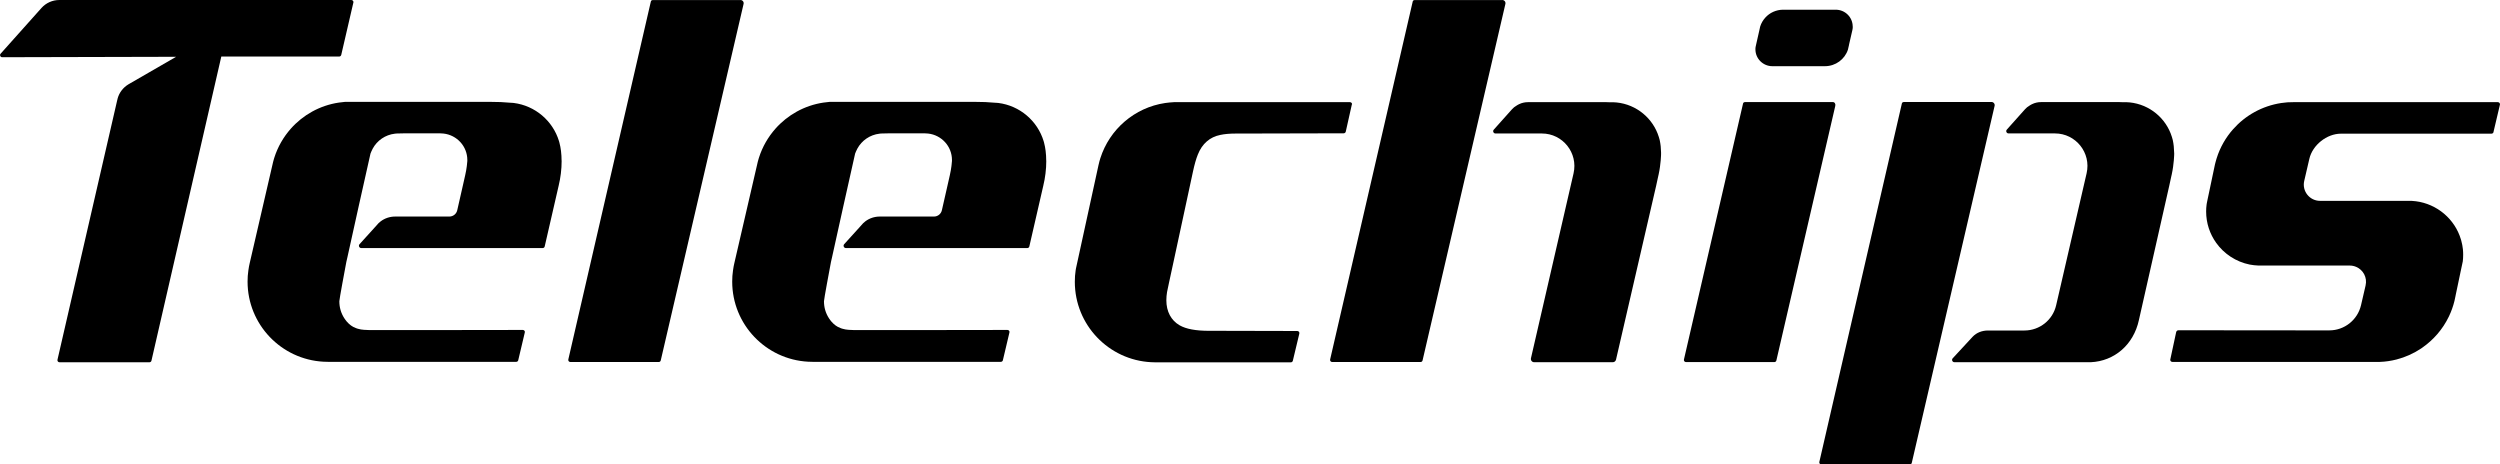<?xml version="1.0" encoding="UTF-8"?>
<svg id="Layer_2" data-name="Layer 2" xmlns="http://www.w3.org/2000/svg" viewBox="0 0 404.53 75.16">
  <g id="_레이어_1" data-name="레이어 1">
    <g>
      <path d="M404.53,16.89l-1.04,4.41c0,.19-.16.33-.34.33h-21.79s-2.56,0-2.56,0c-2.29,0-4.6,1.83-5.12,4.07l-.83,3.58c-.38,1.65.87,3.22,2.56,3.22h14.69c.07,0,.14,0,.22.01.06,0,.14.01.21.02.11.01.22.02.32.03.01,0,.02,0,.03,0,3.49.44,6.34,2.9,7.32,6.16.03.08.05.17.07.25.12.44.21.9.26,1.37,0,0,0,.02,0,.02.03.29.04.58.04.88,0,.35-.02.71-.06,1.05l-.32,1.5-.14.67-.71,3.38s0,.02,0,.02l-.18.84c-.21.86-.51,1.69-.88,2.47-.02.04-.04.08-.06.12-.97,2-2.46,3.71-4.27,4.97-.06.04-.11.08-.17.12-1.21.81-2.56,1.42-4,1.79-.87.22-1.77.36-2.69.39h-33.58c-.19,0-.35-.16-.34-.35l.96-4.47c.05-.2.21-.3.39-.3l21.72.02h2.67c2.45,0,4.57-1.69,5.13-4.07l.7-3.02.04-.18c.3-1.28-.39-2.52-1.51-3-.32-.14-.68-.22-1.05-.22h-14.75c-.49-.02-.97-.07-1.44-.16-2.23-.45-4.16-1.74-5.43-3.52-1.02-1.43-1.62-3.18-1.62-5.06,0-.37.02-.74.07-1.1.01-.08.02-.17.04-.26l.12-.59.07-.33,1.03-4.89s0-.03.01-.05l.09-.42c.03-.12.06-.23.09-.35.04-.14.08-.29.12-.43.02-.08.04-.16.07-.23.55-1.74,1.46-3.33,2.65-4.67,1.97-2.23,4.7-3.77,7.78-4.24.32-.05.64-.08.96-.11.06,0,.13,0,.19-.01.26-.02.52-.02.79-.02h33.12c.19,0,.35.16.34.35Z"/>
      <path d="M322.24,16.5c.34,0,.59.31.51.64l-13.4,57.75c-.03.16-.17.27-.33.27h-14.29c-.22,0-.39-.2-.34-.41l13.35-57.98c.02-.16.16-.26.32-.26h14.17Z"/>
      <path d="M243.08,0c.34,0,.59.31.51.64l-13.4,57.67c-.03.16-.17.27-.33.27h-14.29c-.22,0-.39-.2-.34-.41L228.59.27c.02-.16.16-.26.32-.26h14.17Z"/>
      <path d="M119.81,0c.34,0,.59.31.51.64l-13.4,57.67c-.03.16-.17.27-.33.27h-14.29c-.22,0-.39-.2-.34-.41L105.31.27c.02-.16.16-.26.32-.26h14.17Z"/>
      <path d="M296.54,16.51c.34,0,.51.3.43.63l-9.53,41.18c-.03.16-.17.27-.33.27h-14.29c-.22,0-.39-.2-.34-.41l9.56-41.4c.02-.16.16-.26.32-.26h14.17Z"/>
      <path d="M351.81,24.73v.21s-.02,1.57-.4,3.3c-.02.09-.04.18-.06.26,0,.03,0,.06-.02.09h0c-.09.41-.19.88-.31,1.43l-4.92,21.77c-.87,4.02-3.99,6.65-7.78,6.82h-22.07c-.33,0-.5-.39-.28-.63l3.22-3.48c.65-.69,1.55-1.02,2.5-1.02h5.89c2.45,0,4.58-1.69,5.13-4.08l4.93-21.36c.76-3.3-1.74-6.45-5.13-6.45h-7.5c-.33,0-.5-.39-.27-.63l2.95-3.3c.2-.22.43-.41.68-.55.08-.05.14-.1.22-.14.08-.04.15-.08.23-.12.45-.22.95-.33,1.46-.33h11.84c.29,0,.57,0,.83,0,.2,0,.39,0,.58.02.08,0,.15,0,.23,0,.03,0,.07,0,.1,0,.05,0,.09,0,.14,0,.04,0,.09,0,.13,0,.22.01.45.03.48.03,3.23.33,5.89,2.57,6.82,5.56.03.08.05.16.07.24.02.07.04.14.06.21.01.04.02.08.03.12.13.61.2,1.26.21,1.94,0,.03,0,.06,0,.08Z"/>
      <path d="M57.18.41l-1.96,8.46c-.04.16-.17.28-.34.28h-19.07s-11.3,49.2-11.3,49.2c-.03.16-.17.27-.33.27h-14.55c-.22,0-.38-.2-.33-.41l9.66-41.97.06-.24s0-.01,0-.02c.26-.98.89-1.8,1.74-2.32.06-.03.11-.07.17-.1l7.57-4.37-28.15.07c-.29,0-.45-.35-.25-.57L6.73,1.27c.71-.78,1.74-1.27,2.88-1.27h47.24c.22,0,.38.2.34.41Z"/>
      <path d="M218.75,16.88l-.98,4.38c-.02.17-.17.31-.34.31l-16.64.04h-.79c-.99,0-1.83.07-2.53.22-.85.17-1.59.52-2.19,1.05-.62.53-1.11,1.25-1.46,2.14-.29.72-.54,1.62-.78,2.73l-1.24,5.76-1.95,9.05-.67,3.09c-.17.76-.28,1.28-.34,1.62-.07.44-.11.88-.11,1.32,0,1.81.76,3.25,2.15,4.05,1.05.6,2.61.89,4.78.89h1.62s12.64.03,12.64.03c.23,0,.4.23.32.45l-1.05,4.39c-.05.14-.17.23-.32.23h-21.92c-.2,0-.4,0-.6-.02h-.07c-6.89-.35-12.36-6.05-12.36-13.01,0-.63.04-1.24.13-1.83.01-.1.03-.21.05-.31l.31-1.42,3.35-15.36s0-.02.01-.04c.08-.35.17-.7.28-1.04,1.49-4.67,5.52-8.19,10.48-8.93.47-.07.96-.11,1.45-.14.16,0,.32,0,.49,0h27.97c.2,0,.36.17.34.37Z"/>
      <path d="M268.78,24.75v.21s-.02,1.57-.4,3.3c-.02.09-.04.18-.06.26,0,.03,0,.06-.02.09h0c-.09.41-.19.88-.31,1.43l-6.5,28.16c-.06.24-.27.41-.51.41h-12.74c-.34,0-.59-.32-.51-.65l6.89-29.91c.76-3.3-1.74-6.45-5.13-6.45h-7.5c-.33,0-.5-.39-.27-.63l2.95-3.3c.2-.22.43-.41.68-.55.08-.05.14-.1.22-.14.08-.04.15-.08.23-.12.45-.22.95-.33,1.46-.33h11.84c.29,0,.57,0,.83,0,.2,0,.39,0,.58.02.08,0,.15,0,.23,0,.03,0,.07,0,.1,0,.05,0,.09,0,.14,0,.04,0,.09,0,.13,0,.22.01.45.03.48.03,3.23.33,5.89,2.57,6.82,5.56.03.08.05.16.07.24.02.07.04.14.06.21.01.04.02.08.03.12.13.61.2,1.26.21,1.94,0,.03,0,.06,0,.08Z"/>
      <path d="M90.88,26.02c0,1.38-.17,2.74-.49,4.06l-2.25,9.79c-.03.16-.17.27-.33.27h-29.35c-.33,0-.5-.39-.28-.63l2.71-2.99.32-.36s.04-.04.06-.06c.11-.1.22-.2.34-.29.65-.49,1.46-.77,2.34-.77h8.76c.62,0,1.15-.43,1.28-1.03l.81-3.56.47-2.08c.12-.54.21-1.03.26-1.45h0c.02-.13.03-.25.04-.35,0,0,0-.01,0-.02.03-.16.04-.33.05-.5,0-.05,0-.11,0-.16,0-2.22-1.69-4.04-3.86-4.28-.16-.02-.32-.03-.48-.03-.04,0-.08,0-.12,0h-5.92c-.34,0-.65,0-.94.02-.07,0-.14,0-.21.01-.07,0-.13.01-.19.02-1.56.18-2.88,1.11-3.59,2.42-.09.16-.16.32-.23.48,0,.01-.01.02-.01.03-.04.1-.08.19-.12.29-.04.11-1.01,4.48-1.95,8.71-.88,3.96-1.72,7.79-1.74,7.87l-.04.18-.18.79s-.34,1.81-.65,3.5c-.25,1.38-.48,2.68-.48,2.84,0,.99.26,1.91.8,2.75.13.2.26.38.4.54.43.5.91.85,1.44,1.04.17.08.32.12.5.16.23.07.46.11.86.14.19.01.48.02.85.04.44.02,24.84-.02,24.84-.02.23,0,.4.23.31.45l-1.06,4.48c-.05.14-.17.23-.32.23h-30.48c-.23,0-.45,0-.67-.02-.01,0-.03,0-.04,0-6.84-.37-12.28-6.03-12.28-12.96,0-.62.04-1.23.13-1.82.03-.21.06-.42.1-.63.02-.11.04-.22.07-.33l.04-.19,3.61-15.61.19-.82c.04-.14.08-.29.12-.43.02-.08.04-.16.07-.23.55-1.74,1.47-3.33,2.65-4.67,1.97-2.23,4.7-3.78,7.79-4.24.34-.05.69-.09,1.04-.12.04,0,.08,0,.12,0h23.13c1.35,0,2.54.05,3.56.15.03,0,.06,0,.09,0,.11.01.22.02.32.03.01,0,.02,0,.03,0,3.49.44,6.34,2.91,7.33,6.17.03.08.05.17.07.25.12.44.2.9.26,1.37,0,0,0,.02,0,.02.06.48.09.98.09,1.51Z"/>
      <path d="M169.3,26.02c0,1.38-.17,2.74-.49,4.06l-2.25,9.79c-.03.16-.17.27-.33.27h-29.35c-.33,0-.5-.39-.28-.63l2.71-2.99.32-.36s.04-.04.06-.06c.11-.1.22-.2.34-.29.65-.49,1.46-.77,2.34-.77h8.76c.62,0,1.15-.43,1.28-1.03l.81-3.56.47-2.08c.12-.54.21-1.03.26-1.45h0c.02-.13.03-.25.04-.35,0,0,0-.01,0-.02.03-.16.04-.33.05-.5,0-.05,0-.11,0-.16,0-2.22-1.69-4.04-3.86-4.28-.16-.02-.32-.03-.48-.03-.04,0-.08,0-.12,0h-5.92c-.34,0-.65,0-.94.02-.07,0-.14,0-.21.01-.07,0-.13.01-.19.02-1.56.18-2.88,1.11-3.59,2.42-.09.16-.16.32-.23.48,0,.01-.01.02-.01.03-.04.1-.08.19-.12.29-.04.11-1.01,4.48-1.95,8.71-.88,3.96-1.72,7.79-1.74,7.87l-.04.18-.18.79s-.34,1.81-.65,3.5c-.25,1.38-.48,2.68-.48,2.84,0,.99.26,1.91.8,2.75.13.2.26.38.4.54.43.5.91.85,1.44,1.04.17.08.32.12.5.16.23.07.46.11.86.14.19.01.48.02.85.04.44.02,24.84-.02,24.84-.02.23,0,.4.23.31.45l-1.06,4.48c-.05.14-.17.23-.32.23h-30.48c-.23,0-.45,0-.67-.02-.01,0-.03,0-.04,0-6.84-.37-12.28-6.03-12.28-12.96,0-.62.04-1.23.13-1.82.03-.21.06-.42.1-.63.02-.11.04-.22.07-.33l.04-.19,3.61-15.61.19-.82c.04-.14.08-.29.12-.43.02-.08.04-.16.07-.23.55-1.74,1.47-3.33,2.65-4.67,1.97-2.23,4.7-3.78,7.79-4.24.34-.05.69-.09,1.04-.12.04,0,.08,0,.12,0h23.13c1.35,0,2.54.05,3.56.15.03,0,.06,0,.09,0,.11.01.22.02.32.03.01,0,.02,0,.03,0,3.49.44,6.34,2.91,7.33,6.17.03.08.05.17.07.25.12.44.2.9.26,1.37,0,0,0,.02,0,.02.06.48.09.98.09,1.51Z"/>
      <path d="M299.8,4.3c0,.17-.01.34-.05.5,0,.03-.01.07-.02.1l-.53,2.31s0,.06-.01.08l-.17.73s0,0,0,.01c-.51,1.56-1.99,2.68-3.73,2.68h-8.5c-1.51,0-2.74-1.22-2.74-2.72,0-.14,0-.27.03-.4h0s.09-.41.09-.41l.5-2.21.15-.68c.17-.54.46-1.03.83-1.44.71-.79,1.76-1.28,2.9-1.28h8.5c1.51,0,2.74,1.22,2.74,2.72Z"/>
    </g>
  </g>
</svg>